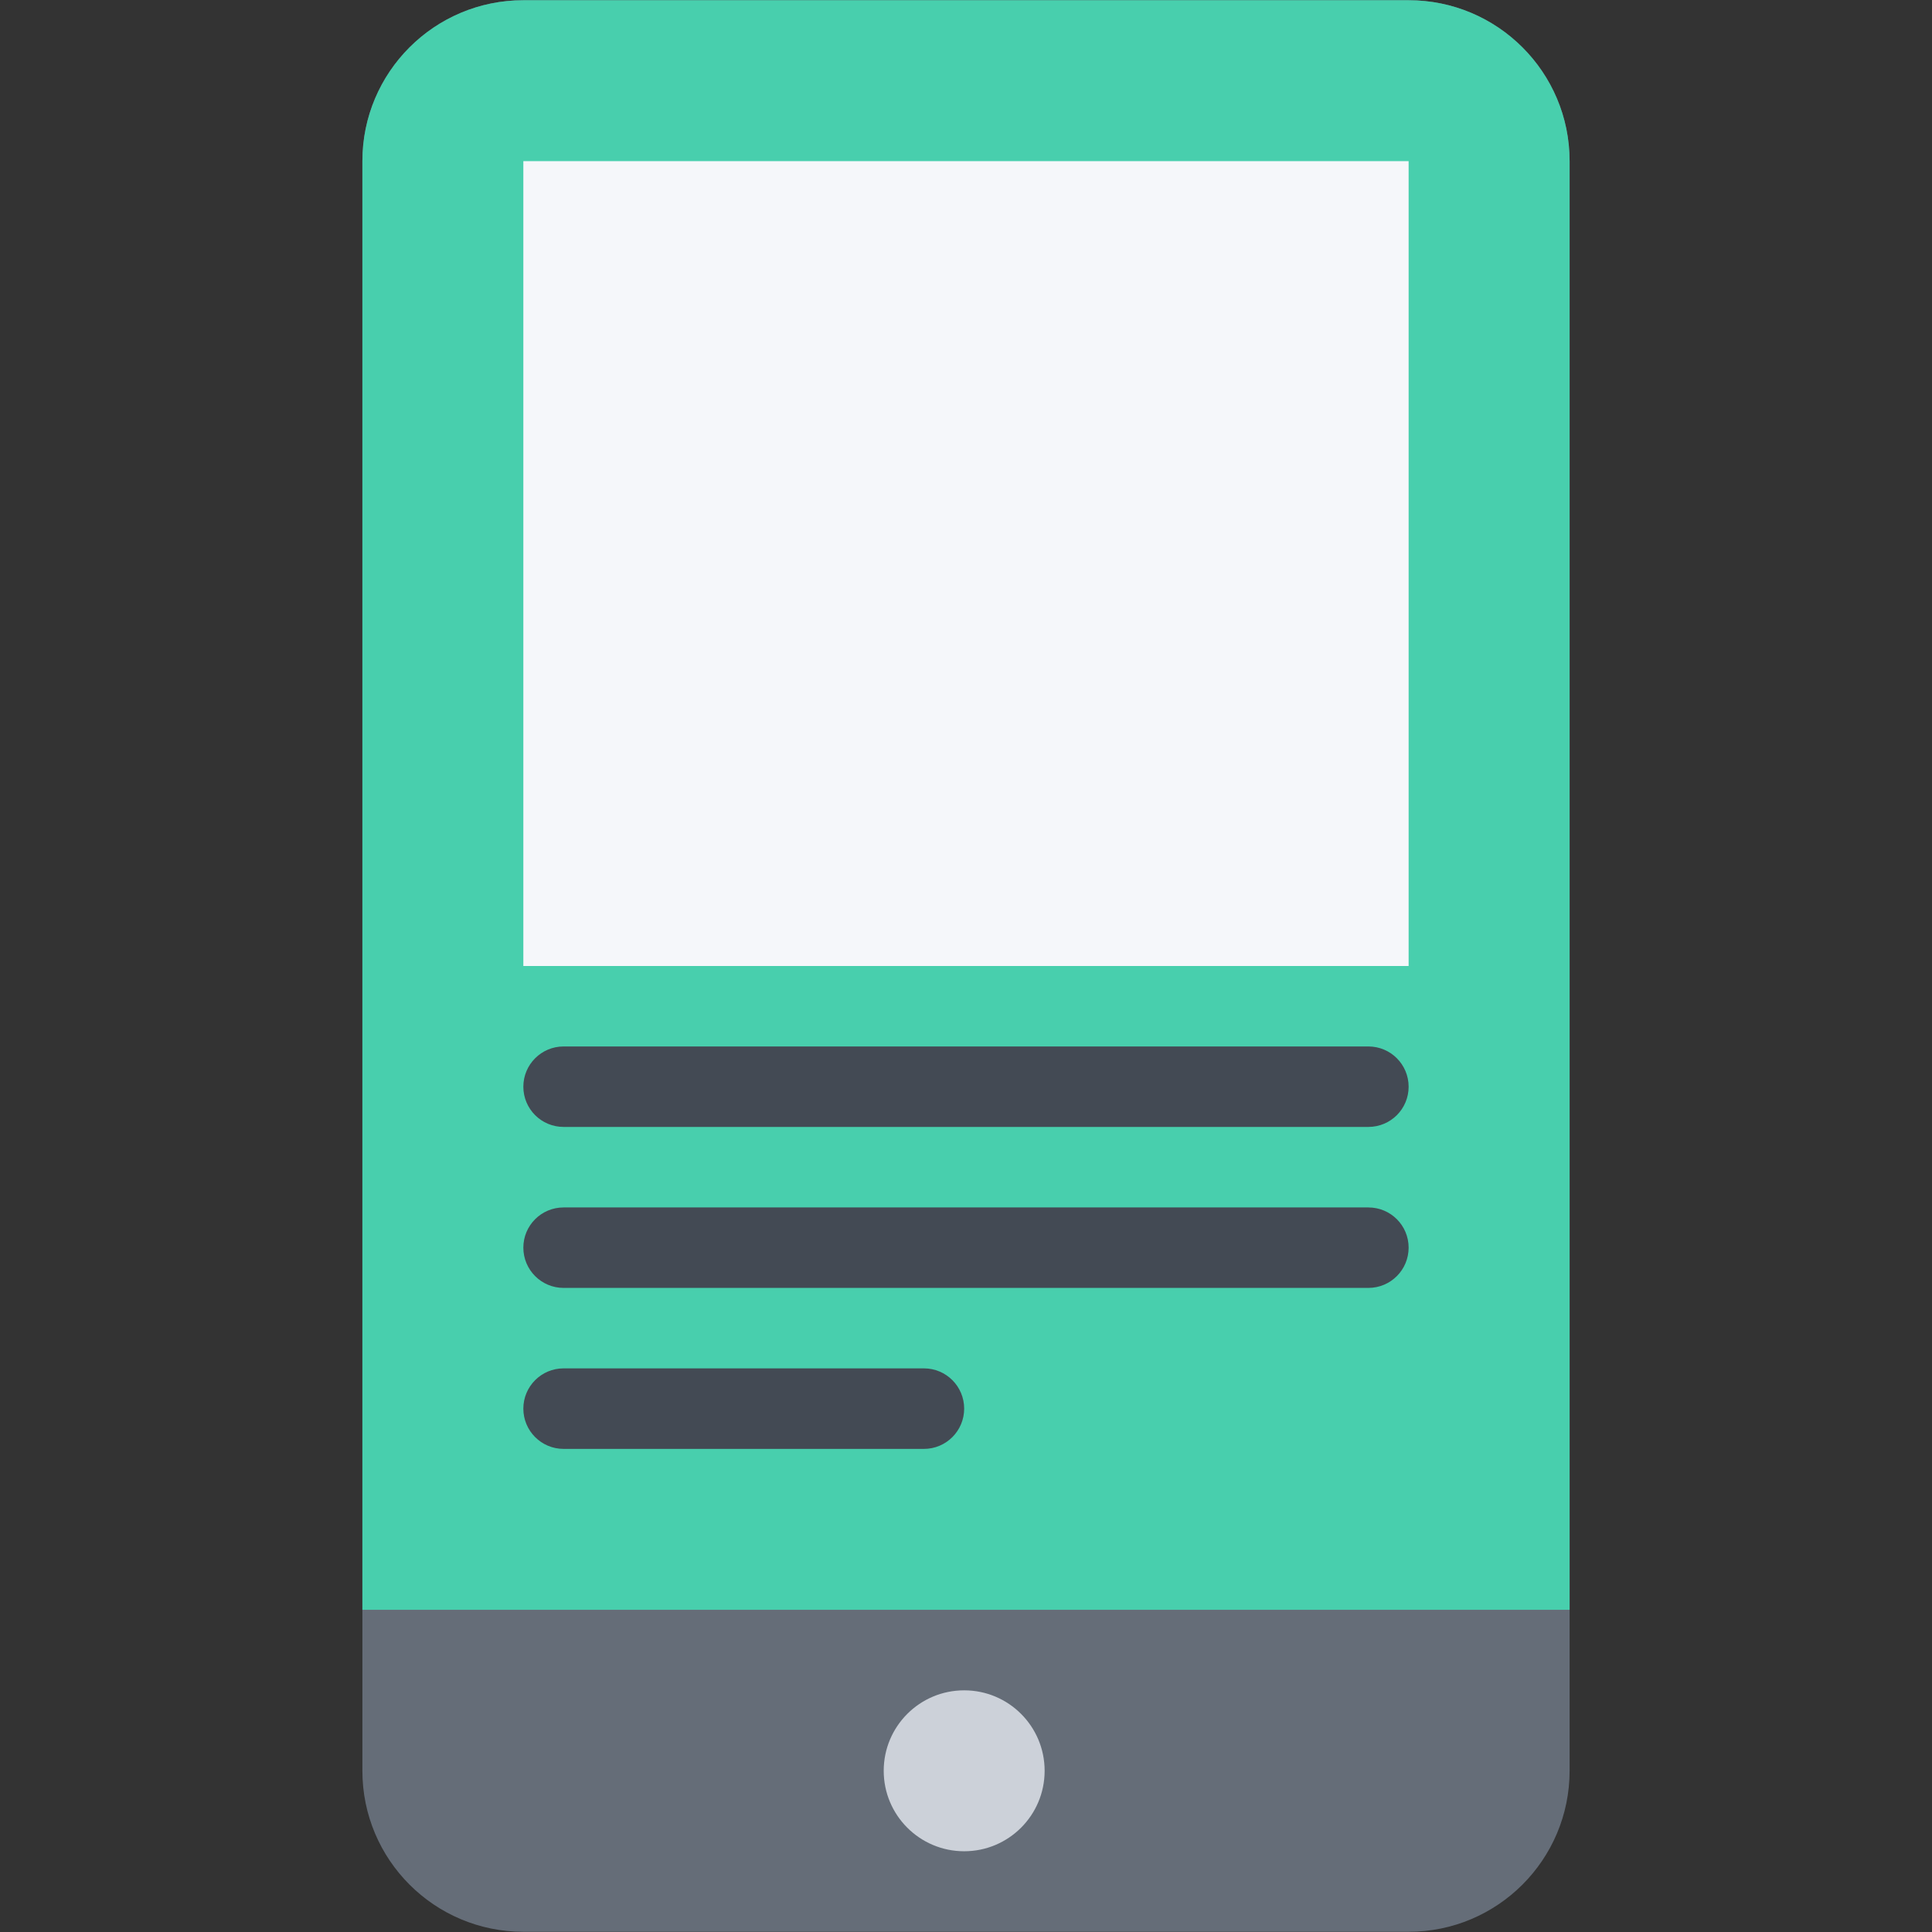 <?xml version="1.0" standalone="no"?><!DOCTYPE svg PUBLIC "-//W3C//DTD SVG 1.1//EN" "http://www.w3.org/Graphics/SVG/1.1/DTD/svg11.dtd"><svg class="icon" width="128px" height="128.00px" viewBox="0 0 1024 1024" version="1.1" xmlns="http://www.w3.org/2000/svg"><rect x="0" y="0" width="1024" height="1024" fill="#333333" stroke="none"/><path d="M831.926 938.558c0 47.114-38.21 85.324-85.324 85.324h-469.22c-47.116 0-85.308-38.21-85.308-85.324V85.41c0-47.114 38.194-85.292 85.308-85.292H746.6c47.114 0 85.324 38.18 85.324 85.292v853.148z" fill="#656D78" /><path d="M746.602 0.118h-469.22c-47.116 0-85.308 38.18-85.308 85.292v767.824h639.852V85.41c0-47.114-38.212-85.292-85.324-85.292z" fill="#48CFAD" /><path d="M553.678 938.558c0 23.556-19.074 42.646-42.646 42.646-23.556 0-42.646-19.09-42.646-42.646s19.09-42.646 42.646-42.646c23.572 0 42.646 19.09 42.646 42.646z" fill="#CCD1D9" /><path d="M277.382 85.41H746.6V512H277.382z" fill="#F5F7FA" /><path d="M725.262 597.292H298.706c-11.78 0-21.322-9.53-21.322-21.308s9.542-21.338 21.322-21.338h426.556c11.81 0 21.34 9.56 21.34 21.338 0 11.78-9.53 21.308-21.34 21.308zM725.262 682.618H298.706c-11.78 0-21.322-9.56-21.322-21.34 0-11.778 9.542-21.306 21.322-21.306h426.556c11.81 0 21.34 9.53 21.34 21.306 0 11.778-9.53 21.34-21.34 21.34zM489.708 767.942h-191.004c-11.78 0-21.322-9.56-21.322-21.34 0-11.778 9.542-21.338 21.322-21.338h191.004c11.778 0 21.322 9.56 21.322 21.338 0.002 11.778-9.544 21.34-21.322 21.34z" fill="#434A54" /></svg>